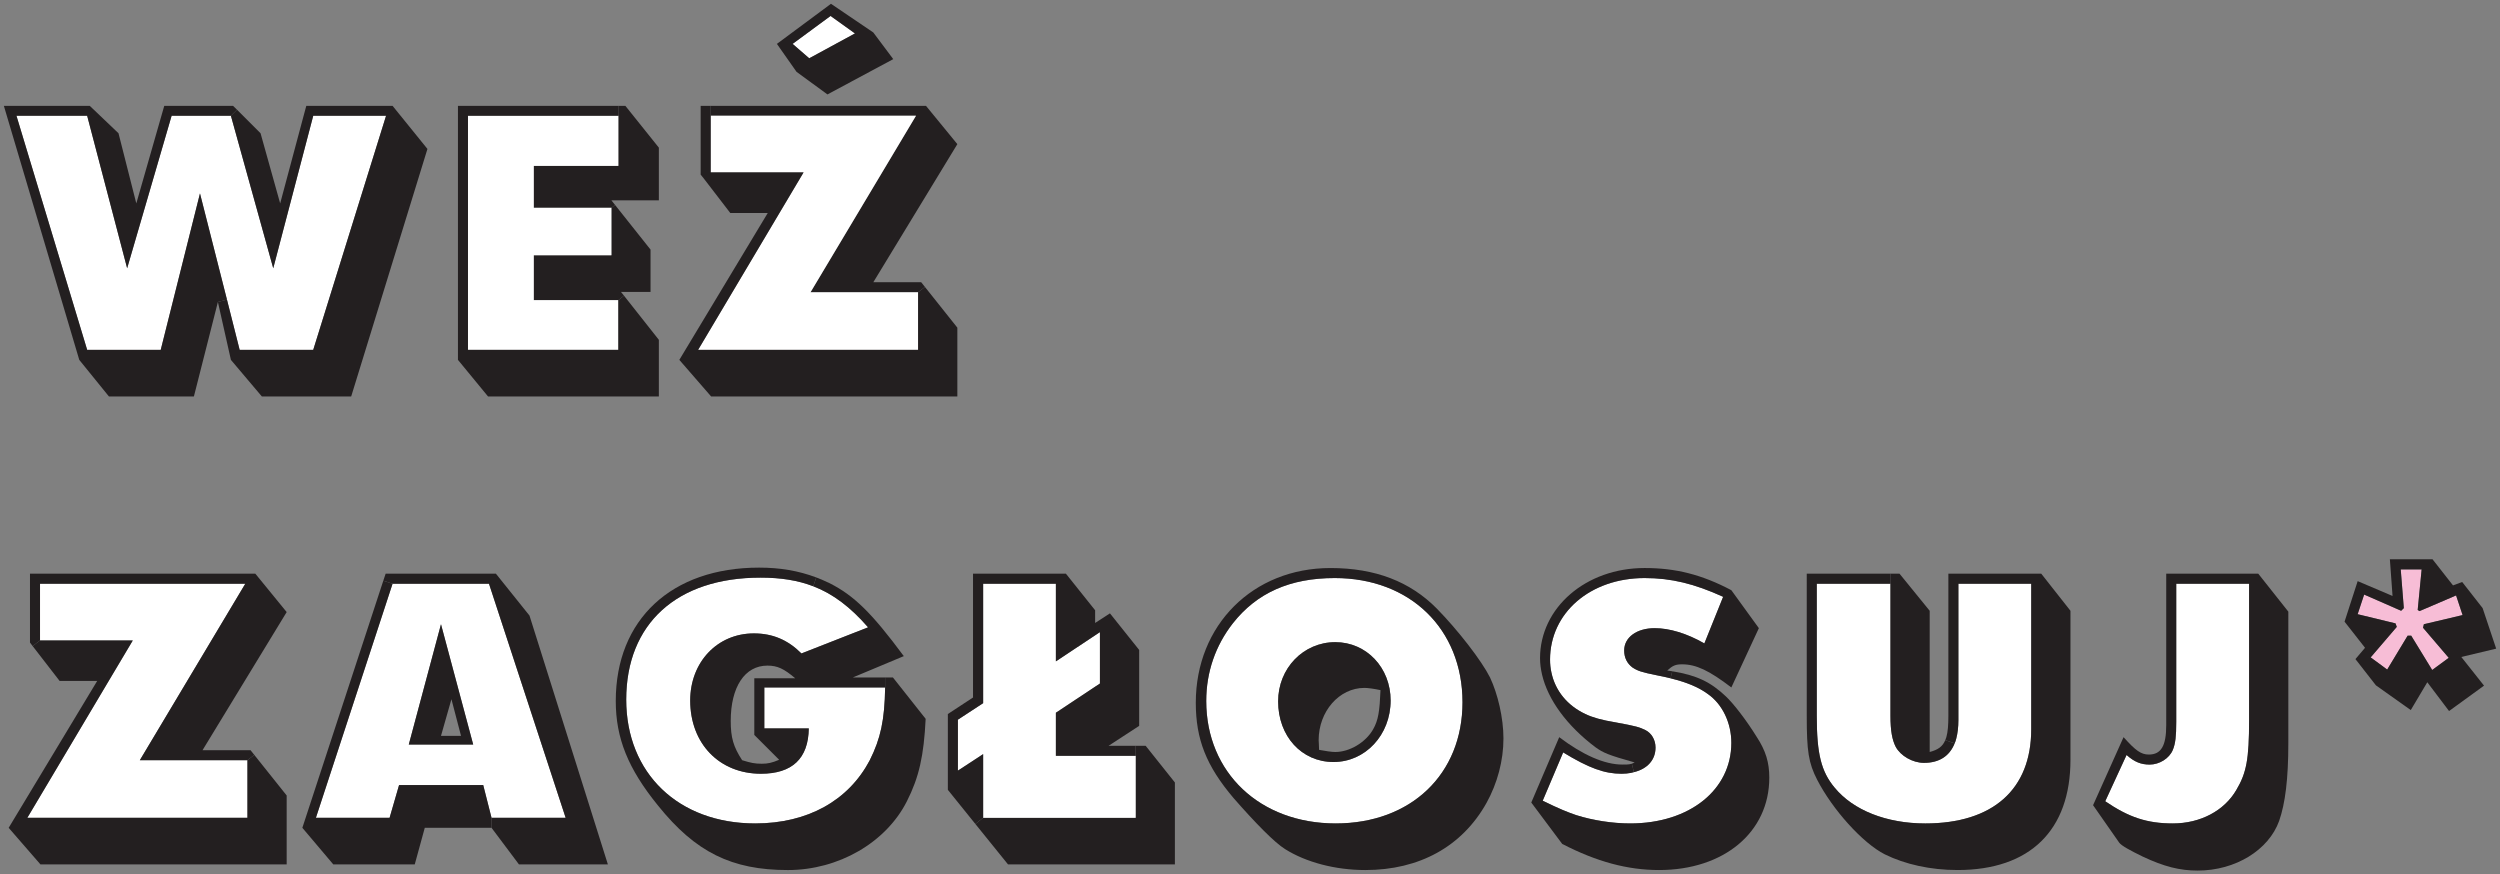 <?xml version="1.0" encoding="iso-8859-1"?>
<!-- Generator: Adobe Illustrator 22.1.0, SVG Export Plug-In . SVG Version: 6.00 Build 0)  -->
<svg version="1.1" id="Warstwa_1" xmlns="http://www.w3.org/2000/svg" xmlns:xlink="http://www.w3.org/1999/xlink" x="0px" y="0px"
	 viewBox="0 0 300.27 105.03" style="enable-background:new 0 0 300.27 105.03;" xml:space="preserve">
<rect x="0" y="0" width="300.27" height="105.03" fill="#808080" stroke="none"/>
<g id="XMLID_4_">
	<g>
		<polygon style="fill:#F7BDD6;" points="291.127,74.975 291.024,75.398 294.111,79.01 292.126,80.47 289.603,76.346 289.18,76.346 
			286.721,80.419 284.735,78.959 287.873,75.295 287.72,74.873 283.173,73.771 283.954,71.414 288.399,73.361 288.719,73.041 
			288.347,68.392 290.858,68.392 290.384,73.259 290.602,73.4 294.995,71.517 295.776,73.874 		"/>
		<path style="fill:#231F20;" d="M295.776,73.874l-0.781-2.357l-4.393,1.883l-0.218-0.141l0.474-4.867h-2.51l0.371,4.649l-0.32,0.32
			l-4.445-1.947l-0.781,2.357l4.547,1.102l0.154,0.423l-3.138,3.663l1.985,1.46l2.459-4.073h0.423l2.523,4.124l1.985-1.46
			l-3.087-3.612l0.102-0.423L295.776,73.874z M298.184,73.041l1.627,4.867l-4.188,0.999l2.728,3.445l-4.201,3.048l-2.613-3.458
			l-1.985,3.343l-4.188-2.972l-2.459-3.151l1.153-1.358l-2.459-3.138l1.575-4.867l4.188,1.78l-0.32-4.406h5.123l2.459,3.138
			l1.102-0.41L298.184,73.041z"/>
		<path style="fill:#FFFFFF;" d="M270.134,70.108V86.49c0,4.714-0.32,6.34-1.524,8.377c-1.46,2.523-4.342,4.035-7.634,4.035
			c-3.087,0-5.29-0.73-8.121-2.664l2.562-5.559c0.948,0.845,1.742,1.153,2.779,1.153c1.153,0,2.357-0.73,2.779-1.768
			c0.307-0.743,0.41-1.627,0.41-3.356v-16.6H270.134z"/>
		<path style="fill:#231F20;" d="M261.385,70.108v16.6c0,1.729-0.102,2.613-0.41,3.356c-0.423,1.037-1.627,1.768-2.779,1.768
			c-1.038,0-1.832-0.307-2.779-1.153l-2.562,5.559c2.831,1.934,5.034,2.664,8.121,2.664c3.292,0,6.174-1.511,7.634-4.035
			c1.204-2.037,1.524-3.663,1.524-8.377V70.108H261.385z M271.235,68.904l3.612,4.56V89.27c0,4.291-0.371,7.224-1.102,9.325
			c-1.255,3.497-5.239,5.969-9.786,5.969c-2.152,0-4.035-0.474-6.596-1.678c-1.524-0.743-2.562-1.306-2.831-1.678l-3.138-4.496
			l3.663-8.172c1.46,1.627,2.101,2.088,3.036,2.088c1.473,0,2.088-1.05,2.088-3.51V68.904H271.235z"/>
		<path style="fill:#FFFFFF;" d="M243.966,70.108v17.484c0,7.224-4.611,11.31-12.719,11.31c-4.662,0-8.646-1.575-10.887-4.291
			c-1.627-1.947-2.152-4.086-2.152-8.633v-15.87h8.851v15.87c0,1.78,0.205,2.882,0.628,3.714c0.576,1.089,2.037,1.934,3.394,1.934
			c1.832,0,3.074-0.807,3.689-2.344c0.077-0.179,0.141-0.371,0.192-0.576c0.167-0.64,0.256-1.371,0.256-2.216V70.108H243.966z"/>
		<path style="fill:#231F20;" d="M231.772,90.32c0.973-0.256,1.55-0.64,1.87-1.422l1.127,0.384
			c-0.615,1.537-1.857,2.344-3.689,2.344c-1.358,0-2.818-0.845-3.394-1.934c-0.423-0.833-0.628-1.934-0.628-3.714v-15.87v-1.204
			h1.089l3.625,4.457V90.32z"/>
		<path style="fill:#231F20;" d="M245.17,68.904l3.51,4.457v17.893c0,8.479-4.867,13.244-13.564,13.244
			c-3.241,0-6.289-0.679-8.735-1.883c-2.677-1.358-6.289-5.392-8.121-8.953c-1.05-2.037-1.255-3.458-1.255-7.685V68.904h10.055
			v1.204h-8.851v15.87c0,4.547,0.525,6.686,2.152,8.633c2.241,2.715,6.225,4.291,10.887,4.291c8.108,0,12.719-4.086,12.719-11.31
			V70.108h-8.748V86.49c0,0.845-0.09,1.575-0.256,2.216c-0.051,0.205-0.115,0.397-0.192,0.576l-1.127-0.384
			c0.051-0.115,0.09-0.231,0.128-0.359c0.179-0.628,0.243-1.447,0.243-2.562V68.904H245.17z"/>
		<path style="fill:#FFFFFF;" d="M205.118,83.352c1.742,1.204,2.831,3.458,2.831,5.866c0,5.649-5.021,9.683-12.142,9.683
			c-2.152,0-4.509-0.371-6.494-0.999c-1.037-0.359-1.985-0.73-4.022-1.729l2.459-5.802c3.087,1.883,4.97,2.562,7.006,2.562
			c0.41,0,0.781-0.038,1.127-0.102c0.128-0.026,0.243-0.051,0.359-0.09c1.614-0.384,2.6-1.473,2.6-2.946
			c0-0.935-0.474-1.729-1.204-2.101c-0.73-0.359-1.102-0.474-3.612-0.935c-1.627-0.269-2.728-0.576-3.612-0.999
			c-2.177-1.025-3.612-2.805-4.073-4.97c-0.115-0.512-0.167-1.025-0.167-1.563c0-5.61,4.816-9.798,11.361-9.798
			c3.189,0,5.969,0.679,9.427,2.254l-2.254,5.597c-2.101-1.204-4.188-1.832-5.969-1.832c-2.152,0-3.663,1.102-3.663,2.677
			c0,0.884,0.359,1.563,0.986,2.037c0.64,0.423,1.102,0.576,2.946,0.948c0.359,0.077,0.717,0.141,1.05,0.218
			c0.205,0.051,0.397,0.09,0.589,0.141C202.659,81.969,204.042,82.558,205.118,83.352z"/>
		<path style="fill:#231F20;" d="M197.535,69.429c-6.545,0-11.361,4.188-11.361,9.798c0,0.538,0.051,1.05,0.167,1.563
			c0.461,2.165,1.896,3.945,4.073,4.97c0.884,0.423,1.985,0.73,3.612,0.999c2.51,0.461,2.882,0.576,3.612,0.935
			c0.73,0.371,1.204,1.166,1.204,2.101c0,1.473-0.986,2.562-2.6,2.946l-0.243-1.012c0.09-0.038,0.205-0.09,0.333-0.154
			c-3.189-0.897-3.766-1.153-4.714-1.832c-3.42-2.575-5.7-5.7-6.404-8.71c-0.154-0.666-0.243-1.332-0.243-1.973
			c0-6.071,5.495-10.836,12.565-10.836c3.714,0,6.853,0.781,10.413,2.664l3.305,4.56l-3.305,7.122
			c-2.664-2.037-4.24-2.779-5.918-2.779c-0.781,0-1.14,0.154-1.78,0.743c0.205,0.026,0.41,0.064,0.602,0.09l-0.205,0.845
			c-0.192-0.051-0.384-0.09-0.589-0.141c-0.333-0.077-0.692-0.141-1.05-0.218c-1.844-0.371-2.306-0.525-2.946-0.948
			c-0.628-0.474-0.986-1.153-0.986-2.037c0-1.575,1.511-2.677,3.663-2.677c1.78,0,3.868,0.628,5.969,1.832l2.254-5.597
			C203.504,70.108,200.725,69.429,197.535,69.429z"/>
		<path style="fill:#231F20;" d="M189.312,97.902c1.985,0.628,4.342,0.999,6.494,0.999c7.122,0,12.142-4.035,12.142-9.683
			c0-2.408-1.089-4.662-2.831-5.866c-1.076-0.794-2.459-1.383-4.47-1.883l0.205-0.845c2.92,0.474,4.598,1.281,6.417,2.997
			c0.948,0.884,2.51,2.92,3.714,4.867c1.102,1.678,1.524,3.087,1.524,4.918c0,6.545-5.444,11.092-13.244,11.092
			c-3.779,0-7.493-0.999-11.63-3.138l-3.714-4.97l3.356-7.852c2.818,2.139,5.444,3.292,7.583,3.292c0.423,0,0.666,0,0.858-0.038
			c0.102-0.013,0.179-0.038,0.282-0.064l0.243,1.012c-0.115,0.038-0.231,0.064-0.359,0.09c-0.346,0.064-0.717,0.102-1.127,0.102
			c-2.037,0-3.919-0.679-7.006-2.562l-2.459,5.802C187.327,97.172,188.275,97.544,189.312,97.902z"/>
		<path style="fill:#FFFFFF;" d="M160.314,69.429c9.056,0,15.345,6.122,15.345,14.922c0,8.633-6.186,14.55-15.229,14.55
			c-9.12,0-15.549-6.122-15.549-14.704c0-3.458,1.102-6.648,3.189-9.325C150.951,71.21,154.934,69.429,160.314,69.429z
			 M167.026,84.133c0-3.919-2.882-7.006-6.648-7.006c-3.83,0-6.865,3.138-6.865,7.109c0,4.201,2.831,7.288,6.648,7.288
			C163.99,91.524,167.026,88.27,167.026,84.133z"/>
		<path style="fill:#231F20;" d="M165.809,82.891c-0.781-0.167-1.511-0.269-1.934-0.269c-3.036,0-5.495,2.831-5.495,6.276
			c0,0.205,0.051,0.679,0.051,1.166c0.794,0.141,1.473,0.256,1.947,0.256c1.716,0,3.663-1.153,4.547-2.728
			C165.553,86.49,165.706,85.401,165.809,82.891z M160.378,77.127c3.766,0,6.648,3.087,6.648,7.006c0,4.137-3.036,7.39-6.865,7.39
			c-3.817,0-6.648-3.087-6.648-7.288C153.513,80.265,156.548,77.127,160.378,77.127z"/>
		<path style="fill:#231F20;" d="M175.658,84.351c0-8.799-6.289-14.922-15.345-14.922c-5.38,0-9.363,1.78-12.245,5.444
			c-2.088,2.677-3.189,5.866-3.189,9.325c0,8.582,6.43,14.704,15.549,14.704C169.472,98.901,175.658,92.984,175.658,84.351z
			 M178.963,81.367c0.935,1.985,1.614,4.867,1.614,7.326c0,2.664-0.73,5.392-2.037,7.749c-2.933,5.239-8.069,8.057-14.55,8.057
			c-3.612,0-7.134-0.935-9.632-2.51c-1.268-0.781-3.574-3.138-6.186-6.122c-3.292-3.881-4.547-7.07-4.547-11.464
			c0-9.325,6.853-16.177,16.177-16.177c5.38,0,9.568,1.627,12.77,4.867C175.133,75.705,177.964,79.369,178.963,81.367z"/>
		<polygon style="fill:#231F20;" points="137.604,89.577 141.114,93.983 141.114,103.82 121.069,103.82 117.149,98.966 
			118.084,98.223 136.4,98.223 136.4,90.781 136.4,89.577 		"/>
		<polygon style="fill:#FFFFFF;" points="136.4,90.781 136.4,98.223 118.084,98.223 118.084,90.576 115.049,92.561 115.049,86.439 
			118.084,84.454 118.084,70.108 126.82,70.108 126.82,79.433 132.11,75.923 132.11,82.097 126.82,85.606 126.82,90.781 		"/>
		<polygon style="fill:#231F20;" points="116.868,83.775 116.868,68.904 128.024,68.904 131.533,73.297 131.533,74.822 
			133.314,73.669 136.823,78.062 136.823,87.182 133.147,89.577 136.4,89.577 136.4,90.781 126.82,90.781 126.82,85.606 
			132.11,82.097 132.11,75.923 126.82,79.433 126.82,70.108 118.084,70.108 118.084,84.454 115.049,86.439 115.049,92.561 
			118.084,90.576 118.084,98.223 117.149,98.966 113.845,94.867 113.845,85.76 		"/>
		<polygon style="fill:#231F20;" points="110.015,13.904 85.359,13.904 85.359,12.713 111.219,12.713 114.985,17.312 
			104.892,33.898 110.643,33.898 111.091,34.462 110.271,35.102 97.347,35.102 		"/>
		<polygon style="fill:#FFFFFF;" points="110.271,35.102 110.271,42.019 83.847,42.019 93.249,26.201 96.515,20.706 85.359,20.706 
			85.359,13.904 110.015,13.904 97.347,35.102 		"/>
		<path style="fill:#FFFFFF;" d="M102.432,82.571h3.881c-0.064,3.919-0.538,6.122-1.844,8.735c-2.562,4.867-7.48,7.595-13.756,7.595
			c-9.222,0-15.498-6.02-15.498-14.871c0-9.107,6.071-14.653,16.126-14.653c2.421,0,4.483,0.32,6.34,1.037
			c2.395,0.922,4.47,2.51,6.584,4.931l-8.005,3.138c-1.627-1.627-3.458-2.408-5.713-2.408c-4.393,0-7.647,3.458-7.647,8.057
			c0,5.187,3.51,8.799,8.492,8.799c3.766,0,5.7-1.832,5.751-5.444h-5.341v-4.918H102.432z"/>
		<polygon style="fill:#FFFFFF;" points="102.689,4.016 97.194,7.001 95.196,5.272 99.755,1.916 		"/>
		<path style="fill:#231F20;" d="M102.689,4.016l-2.933-2.101l-4.56,3.356l1.998,1.729L102.689,4.016z M95.67,8.627l-2.357-3.356
			l6.494-4.816l5.085,3.445l2.395,3.202l-7.903,4.24L95.67,8.627z"/>
		<path style="fill:#231F20;" d="M90.597,81.469h4.918c-1.358-1.153-2.139-1.524-3.343-1.524c-2.728,0-4.406,2.575-4.406,6.648
			c0,1.998,0.32,3.1,1.371,4.714c1.037,0.32,1.511,0.423,2.357,0.423c0.73,0,1.204-0.102,2.088-0.474l-2.984-2.984V81.469z
			 M90.546,76.077c2.254,0,4.086,0.781,5.713,2.408l8.005-3.138c-2.113-2.421-4.188-4.009-6.584-4.931l0.359-1.063
			c0.013,0,0.026,0.013,0.038,0.013c0.525,0.205,1.05,0.435,1.588,0.692c2.869,1.46,4.97,3.458,8.889,8.748l-6.122,2.562h3.881
			v1.204h-3.881H91.801v4.918h5.341c-0.051,3.612-1.985,5.444-5.751,5.444c-4.982,0-8.492-3.612-8.492-8.799
			C82.9,79.535,86.153,76.077,90.546,76.077z"/>
		<polygon style="fill:#231F20;" points="92.211,25.586 87.715,25.586 84.488,21.385 84.155,20.975 84.155,12.713 85.359,12.713 
			85.359,13.904 85.359,20.706 96.515,20.706 93.249,26.201 83.847,42.019 110.271,42.019 110.271,35.102 111.091,34.462 
			114.985,39.355 114.985,47.616 85.41,47.616 81.593,43.223 		"/>
		<path style="fill:#231F20;" d="M91.34,69.378c-10.055,0-16.126,5.546-16.126,14.653c0,8.851,6.276,14.871,15.498,14.871
			c6.276,0,11.195-2.728,13.756-7.595c1.306-2.613,1.78-4.816,1.844-8.735v-1.204h0.935l3.932,4.97
			c-0.218,4.445-0.794,7.019-2.254,9.901c-2.51,4.97-8.223,8.261-14.294,8.261c-6.75,0-11.092-2.139-15.601-7.749
			c-3.612-4.445-5.072-8.108-5.072-12.552c0-9.798,6.699-16.023,17.215-16.023c2.51,0,4.714,0.371,6.865,1.178l-0.359,1.063
			C95.823,69.698,93.761,69.378,91.34,69.378z"/>
		<polygon style="fill:#231F20;" points="75.112,12.713 79.134,17.734 79.134,24.062 73.434,24.062 73.87,24.612 73.434,24.958 
			64.109,24.958 64.109,19.924 74.267,19.924 74.267,13.904 74.267,12.713 		"/>
		<polygon style="fill:#231F20;" points="74.587,35.064 74.945,35.512 74.267,36.05 64.109,36.05 64.109,30.658 73.434,30.658 
			73.434,24.958 73.87,24.612 78.135,29.979 78.135,35.064 		"/>
		<polygon style="fill:#FFFFFF;" points="74.267,36.05 74.267,42.019 56.207,42.019 56.207,13.904 74.267,13.904 74.267,19.924 
			64.109,19.924 64.109,24.958 73.434,24.958 73.434,30.658 64.109,30.658 64.109,36.05 		"/>
		<path style="fill:#FFFFFF;" d="M58.73,70.108l9.209,28.115h-8.902l-0.999-3.932H47.932l-1.14,3.932h-8.851l9.209-28.115H58.73z
			 M56.834,89.423l-3.868-14.448l-3.868,14.448H56.834z"/>
		<polygon style="fill:#231F20;" points="55.003,12.713 74.267,12.713 74.267,13.904 56.207,13.904 56.207,42.019 74.267,42.019 
			74.267,36.05 74.945,35.512 79.134,40.815 79.134,47.616 58.615,47.616 55.003,43.223 		"/>
		<path style="fill:#231F20;" d="M55.374,88.386l-1.153-4.406l-1.255,4.406H55.374z M52.966,74.975l3.868,14.448h-7.736
			L52.966,74.975z"/>
		<polygon style="fill:#231F20;" points="58.73,70.108 47.151,70.108 46.037,69.749 46.319,68.904 59.562,68.904 63.597,73.938 
			73.011,103.82 62.329,103.82 59.037,99.427 59.037,98.223 67.939,98.223 		"/>
		<polygon style="fill:#FFFFFF;" points="46.37,13.904 37.622,42.019 28.784,42.019 27.26,35.986 24.019,23.229 19.305,42.019 
			10.468,42.019 1.976,13.904 10.468,13.904 15.271,32.221 20.612,13.904 27.733,13.904 32.818,32.221 37.622,13.904 		"/>
		<polygon style="fill:#231F20;" points="37.942,98.223 46.792,98.223 47.932,94.29 58.038,94.29 59.037,98.223 59.037,99.427 
			51.019,99.427 49.815,103.82 40.03,103.82 36.315,99.427 36.827,97.864 46.037,69.749 47.151,70.108 		"/>
		<polygon style="fill:#231F20;" points="46.37,13.904 37.622,13.904 32.818,32.221 27.733,13.904 28.464,13.174 31.294,16.005 
			33.651,24.433 36.546,13.61 36.789,12.713 47.151,12.713 51.339,17.888 42.181,47.616 31.448,47.616 27.733,43.223 26.171,36.268 
			27.26,35.986 28.784,42.019 37.622,42.019 		"/>
		<polygon style="fill:#FFFFFF;" points="29.719,91.306 29.719,98.223 3.282,98.223 12.696,82.391 15.95,76.922 4.806,76.922 
			4.806,70.108 29.463,70.108 16.795,91.306 		"/>
		<polygon style="fill:#231F20;" points="4.806,70.108 4.806,76.922 3.923,77.601 3.602,77.178 3.602,68.904 30.667,68.904 
			34.432,73.515 24.326,90.102 30.09,90.102 30.539,90.666 29.719,91.306 16.795,91.306 29.463,70.108 		"/>
		<polygon style="fill:#231F20;" points="11.672,81.789 7.163,81.789 3.923,77.601 4.806,76.922 15.95,76.922 12.696,82.391 
			3.282,98.223 29.719,98.223 29.719,91.306 30.539,90.666 34.432,95.546 34.432,103.82 4.858,103.82 1.041,99.427 		"/>
		<polygon style="fill:#231F20;" points="1.976,13.904 10.468,42.019 19.305,42.019 24.019,23.229 27.26,35.986 26.171,36.268 
			23.289,47.616 13.081,47.616 9.52,43.223 0.464,12.713 10.775,12.713 11.211,13.123 14.233,16.005 16.372,24.433 19.728,12.713 
			27.99,12.713 28.464,13.174 27.733,13.904 20.612,13.904 15.271,32.221 10.468,13.904 		"/>
	</g>
	<g>
	</g>
</g>
<g>
</g>
<g>
</g>
<g>
</g>
<g>
</g>
<g>
</g>
</svg>
